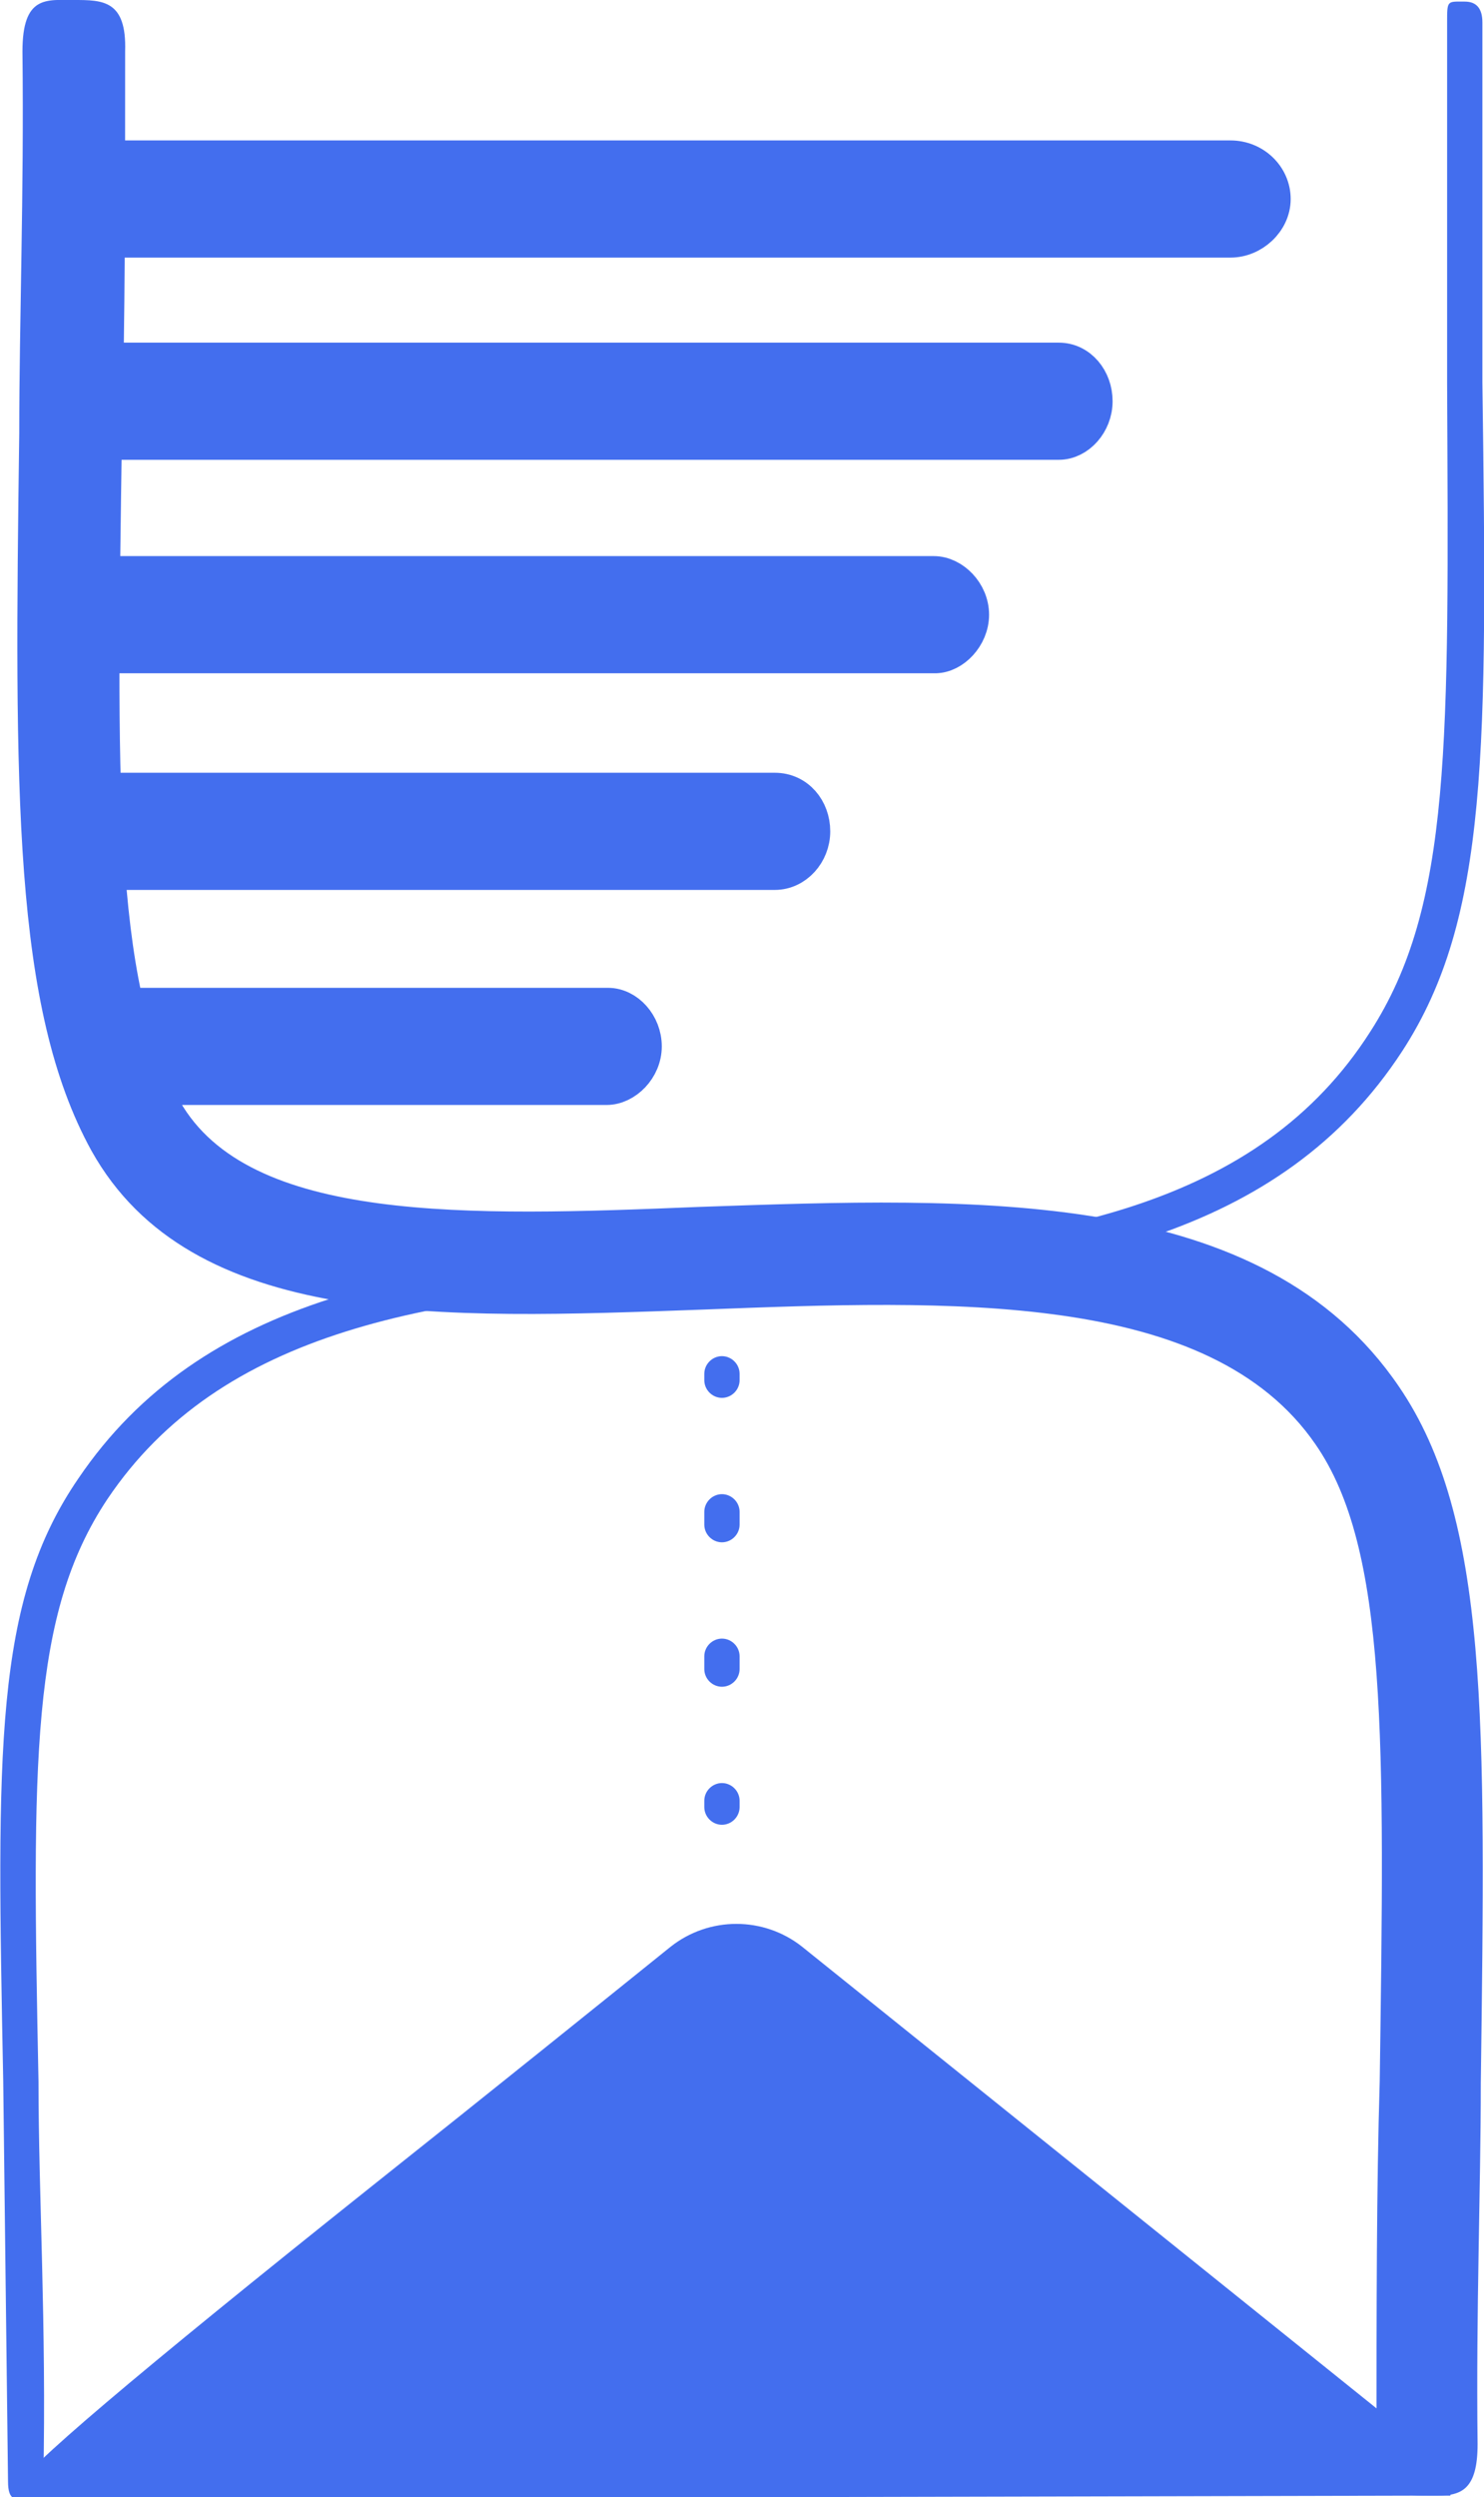 <?xml version="1.0" encoding="UTF-8"?>
<svg id="Ebene_2" data-name="Ebene 2" xmlns="http://www.w3.org/2000/svg" viewBox="0 0 9.25 15.56">
  <defs>
    <style>
      .cls-1, .cls-2 {
        fill: #436eee;
      }

      .cls-2 {
        stroke: #436eee;
        stroke-linecap: round;
        stroke-miterlimit: 10;
        stroke-width: .25px;
      }
    </style>
  </defs>
  <g id="Ebene_1-2" data-name="Ebene 1">
    <g id="Ebene_1-2" data-name="Ebene 1-2">
      <g>
        <path class="cls-1" d="m8.9,15.55c-.17,0-.32,0-.32-.32,0-.85,0-1.6.02-2.26.03-2.13.05-3.32-.4-3.97-.66-.96-2.27-.9-3.82-.84-1.64.06-3.19.12-3.81-.99C.08,6.28.09,4.93.12,2.7c0-.7.03-1.48.02-2.38,0-.35.15-.32.32-.32H.46C.64,0,.79,0,.78.32c0,.89,0,1.68-.02,2.39-.03,2.12-.06,3.4.36,4.15.43.76,1.79.72,3.24.66,1.73-.06,3.51-.13,4.36,1.12.56.82.54,2.08.51,4.34,0,.66-.03,1.41-.02,2.25,0,.28-.1.32-.25.32,0,0-.07,0-.07,0Z"/>
        <g>
          <path class="cls-1" d="m4.5,8.71c-.06,0-.11-.05-.11-.11v-.04c0-.06.05-.11.11-.11s.11.05.11.11v.04c0,.06-.05.11-.11.11Z"/>
          <path class="cls-1" d="m4.5,10.51c-.06,0-.11-.05-.11-.11v-.08c0-.06.05-.11.11-.11s.11.05.11.11v.08c0,.06-.05.11-.11.11Zm0-.9c-.06,0-.11-.05-.11-.11v-.08c0-.06.05-.11.11-.11s.11.05.11.11v.08c0,.06-.05.11-.11.11Z"/>
          <path class="cls-1" d="m4.5,11.37c-.06,0-.11-.05-.11-.11v-.04c0-.06.05-.11.11-.11s.11.05.11.11v.04c0,.06-.05.11-.11.11Z"/>
        </g>
        <g>
          <path class="cls-1" d="m8.91,15.43h0s-8.68,0-8.68,0c-.05,0,3-2.41,4.02-3.24.2-.16.49-.16.7,0l3.97,3.23Z"/>
          <path class="cls-1" d="m.15,15.56v-.03s-.02-.05-.02-.05c-.02-.06.71-.68,2.19-1.86.73-.58,1.45-1.16,1.86-1.49.24-.19.58-.19.82,0l4.07,3.27-.03.15h-.15l-8.72.02h-.04Zm4.45-3.38c-.1,0-.19.03-.28.1-.41.33-1.13.91-1.86,1.49-.74.59-1.56,1.24-1.93,1.55h8.11l-3.74-3.05c-.09-.07-.18-.11-.28-.11h0Z"/>
        </g>
        <path class="cls-1" d="m.02,12.96c-.04-2.05-.06-2.98.47-3.75.76-1.12,2.11-1.38,3.94-1.44h0c.06,0,.11.05.11.11s-.05.11-.11.11c-1.76.06-3.06.31-3.76,1.35-.48.72-.47,1.63-.43,3.63,0,.71.05,1.51.03,2.49,0,.11-.05.11-.11.11h0c-.06,0-.11.02-.11-.11"/>
        <path class="cls-1" d="m4.81,8.05c-.06,0-.11-.05-.11-.11s.05-.11.11-.11c1.74-.06,3.04-.32,3.73-1.4.51-.79.49-1.8.48-4.05,0-.64,0-1.38,0-2.24,0-.14,0-.13.11-.13h0q.11,0,.11.13c0,.86,0,1.6,0,2.24.03,2.29.04,3.34-.5,4.17-.75,1.15-2.1,1.43-3.9,1.49h-.02Z"/>
        <path class="cls-2" d="m7.66,1.48H.74c-.16,0-.25-.11-.25-.24s.11-.24.25-.24h6.93c.14,0,.25.11.25.24s-.12.24-.25.24h0Z"/>
        <path class="cls-2" d="m6.59,2.74H.7c-.14,0-.21-.11-.21-.24s.09-.24.21-.24h5.9c.12,0,.21.11.21.24s-.1.24-.21.24Z"/>
        <path class="cls-2" d="m5.84,4.07H.71c-.12,0-.22-.11-.22-.24s.12-.24.22-.24h5.11c.11,0,.22.11.22.24s-.11.24-.21.24h0Z"/>
        <path class="cls-2" d="m4.83,5.42H.72c-.11,0-.22-.11-.22-.24s.12-.24.22-.24h4.11c.13,0,.22.11.22.24s-.1.24-.22.24Z"/>
        <path class="cls-2" d="m3.78,6.76H.82c-.11,0-.22-.11-.22-.24s.11-.24.23-.24h2.96c.11,0,.21.11.21.24s-.11.24-.22.24Z"/>
      </g>
    </g>
  </g>
</svg>